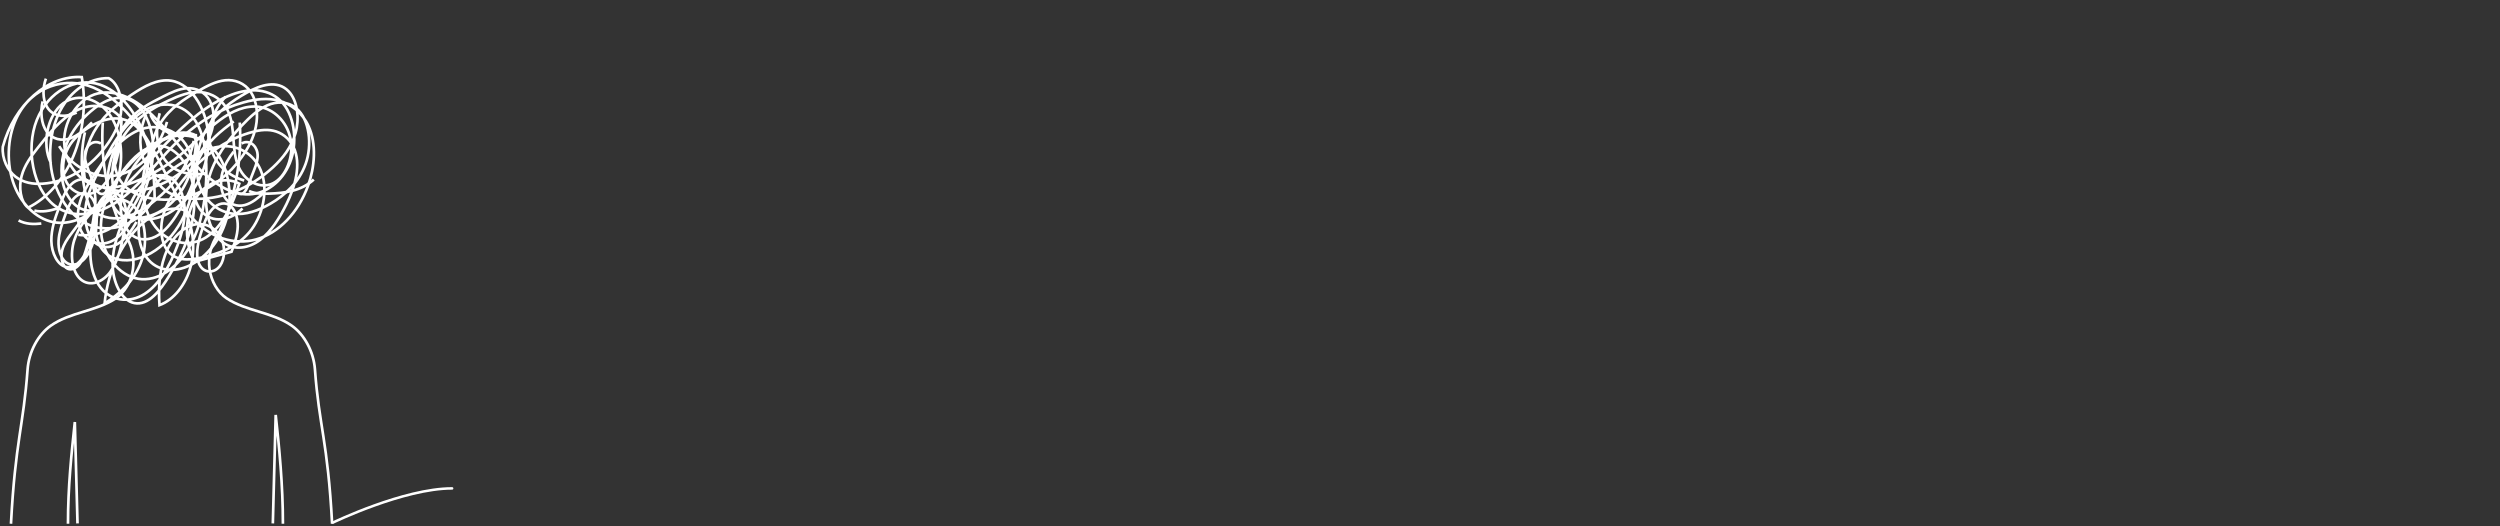 <svg width="931" height="196" viewBox="0 0 931 196" fill="none" xmlns="http://www.w3.org/2000/svg">
<rect x="0" y="0" width="931" height="196" fill="#333333" stroke="none"/>
<path d="M4.086 195.041C5.703 164.314 8.754 158.594 10.271 137.547C10.746 130.95 14.215 124.589 18.916 121.28C26.107 116.219 35.874 115.932 43.163 111.084C46.457 108.892 48.86 104.807 49.508 100.298C50.169 95.693 48.985 90.744 46.386 87.307C40.235 74.894 37.346 60.107 38.271 45.643" stroke="white" style="stroke:white;stroke-opacity:1;" stroke-miterlimit="10"/>
<path d="M25.316 195.041C25.316 181.289 26.597 169.11 27.863 157.17C28.196 169.753 28.529 182.337 28.862 194.92" stroke="white" style="stroke:white;stroke-opacity:1;" stroke-miterlimit="10"/>
<path d="M105.357 195.041C105.357 180.658 103.973 166.42 102.672 154.521C102.316 167.988 101.96 181.455 101.604 194.921" stroke="white" style="stroke:white;stroke-opacity:1;" stroke-miterlimit="10"/>
<path d="M37.595 53.46C36.477 52.77 35.099 52.748 33.968 53.402C32.837 54.056 31.977 55.371 31.707 56.863C31.313 59.034 32.119 61.234 32.904 63.242C33.643 65.132 34.383 67.023 35.122 68.913C35.6 70.136 36.148 71.447 37.149 72.035C38.149 72.622 39.674 71.927 39.662 70.572" stroke="white" style="stroke:white;stroke-opacity:1;" stroke-miterlimit="10"/>
<path d="M123.678 195.041C122.061 164.314 118.801 158.594 117.284 137.547C116.809 130.95 113.34 124.589 108.639 121.28C101.448 116.219 91.681 115.932 84.392 111.084C81.098 108.892 78.695 104.807 78.047 100.298C77.386 95.693 78.57 90.744 81.169 87.307C87.32 74.894 90.209 60.107 89.284 45.643" stroke="white" style="stroke:white;stroke-opacity:1;" stroke-miterlimit="10"/>
<path d="M89.962 53.46C91.079 52.77 92.457 52.748 93.589 53.402C94.72 54.056 95.579 55.371 95.85 56.863C96.244 59.034 95.438 61.234 94.653 63.242C93.913 65.132 93.174 67.023 92.435 68.913C91.957 70.136 91.409 71.447 90.408 72.035C89.408 72.622 87.883 71.927 87.895 70.572" stroke="white" style="stroke:white;stroke-opacity:1;" stroke-miterlimit="10"/>
<path d="M18.965 60.718C15.326 53.507 17.808 42.593 23.584 38.437C29.36 34.281 37.201 36.839 41.386 43.52C45.571 50.2 46.145 60.12 43.446 68.013C41.679 73.178 38.24 77.821 33.949 78.354C29.674 78.885 25.497 74.972 23.851 69.761C22.206 64.55 22.844 58.412 24.874 53.439C26.902 48.467 30.192 44.552 33.785 41.462C38.077 37.771 43.416 35.079 48.292 37.172C53.717 39.501 56.94 47.346 57.042 54.843C57.144 62.341 54.723 69.498 51.878 75.998C49.502 81.427 46.577 86.856 42.24 89.451C37.902 92.048 31.865 90.641 29.778 85.011C28.614 81.872 28.883 78.073 29.907 74.852C30.932 71.63 32.638 68.876 34.36 66.216C39.108 58.885 44.462 51.633 51.41 48.578C58.359 45.523 67.253 48.085 70.656 56.61C72.717 61.771 72.422 68.092 70.992 73.608C67.8 85.913 58.906 95.313 49.074 96.772C44.577 97.44 39.381 96.085 36.968 91.055C35.18 87.329 35.395 82.399 36.742 78.366C38.09 74.332 40.424 71.025 42.798 67.915C47.74 61.442 53.22 55.322 59.801 52.273C66.382 49.225 74.291 49.767 79.64 55.655C84.904 61.45 86.728 71.706 84.67 80.315C82.612 88.923 77.078 95.713 70.638 98.843C65.256 101.459 58.504 101.316 54.554 95.846C50.371 90.054 51.007 80.282 54.469 73.722C57.932 67.161 63.521 63.159 69.049 59.843C73.752 57.021 78.712 54.48 83.883 54.447C89.053 54.415 94.516 57.369 97.048 63.291C100.268 70.82 97.705 80.856 92.78 86.576C87.855 92.296 81.178 94.578 74.695 96.001C70.357 96.953 65.272 97.296 62.233 93.118C60.074 90.151 59.621 85.544 60.431 81.58C61.241 77.616 63.138 74.192 65.204 71.113C72.412 60.374 82.219 52.695 92.838 49.476C95.767 48.588 98.812 48.03 101.777 48.684C104.742 49.337 107.639 51.337 109.259 54.666C112.391 61.105 109.846 69.639 106.666 76.038C104.074 81.255 100.977 86.239 96.864 89.34C92.751 92.441 87.452 93.374 83.261 90.456C77.301 86.305 75.453 75.591 77.57 67.177C79.688 58.763 84.797 52.283 90.062 46.742C92.96 43.692 96.028 40.767 99.552 39.226C103.075 37.685 107.158 37.696 110.301 40.295C115.288 44.418 116.344 54.019 113.824 61.017C111.304 68.015 106.101 72.711 100.713 75.845C96.326 78.397 91.542 80.156 86.764 79.59C81.986 79.023 77.217 75.83 74.839 70.355C71.809 63.379 73.307 54.165 77.066 47.83C80.825 41.496 86.425 37.542 92.057 34.417C97.046 31.649 103.264 29.587 107.498 34.024C110.873 37.562 111.568 44.271 110.048 49.58C108.527 54.888 105.228 58.982 101.703 62.256C92.85 70.481 81.872 74.677 71.043 73.977C66.234 73.666 61.006 72.06 58.124 66.992C54.69 60.952 55.986 51.941 59.604 46.088C63.222 40.235 68.611 36.849 73.876 33.85C77.091 32.02 80.399 30.242 83.892 29.899C87.385 29.555 91.147 30.867 93.44 34.346C95.687 37.756 96.165 42.757 95.291 47.119C94.418 51.479 92.35 55.276 89.99 58.549C80.922 71.121 66.741 76.915 53.845 73.316C50.123 72.276 46.274 70.269 44.161 66.11C41.124 60.136 42.849 51.639 46.608 46.424C50.368 41.208 55.661 38.497 60.772 35.942C63.7 34.478 66.695 32.996 69.826 32.854C72.957 32.712 76.307 34.15 78.123 37.505C79.754 40.518 79.883 44.626 78.985 48.13C78.087 51.635 76.28 54.617 74.282 57.222C63.365 71.459 45.45 75.412 31.592 66.642C30.415 59.797 32.579 52.524 36.1 47.249C39.622 41.972 44.356 38.379 49.115 35.193C53.678 32.138 58.649 29.297 63.738 30.057C71.858 31.269 77.924 42.242 77.632 52.972C77.341 63.703 71.677 73.372 64.444 78.369C58.335 82.589 50.019 83.425 45.154 76.993C40.252 70.513 41.086 59.156 45.289 51.876C49.492 44.597 56.149 40.575 62.694 37.488C66.55 35.67 70.569 34.057 74.661 34.31C78.754 34.563 82.977 37.002 85.035 41.657C87.607 47.476 86.277 55.109 88.467 61.193C90.693 67.378 96.751 70.636 101.639 68.275C106.526 65.915 109.537 58.278 108.184 51.671C106.837 45.093 101.796 40.604 96.645 39.824C91.495 39.043 86.328 41.389 81.816 44.744C77.304 48.099 73.274 52.456 68.941 56.197C63.647 60.77 57.892 64.421 51.875 67.028C46.585 69.319 40.883 70.803 35.456 69.153C30.03 67.503 24.979 62.082 24.047 54.867C22.831 45.454 29.24 36.463 36.397 34.808C43.553 33.153 50.837 37.211 56.699 42.854C62.561 48.497 67.437 55.717 73.084 61.725C78.731 67.735 85.559 72.65 92.823 72.373C98.939 72.139 105.043 67.788 107.922 60.695C110.802 53.6 109.935 43.953 105.412 38.538C100.478 32.632 92.844 32.783 86.427 35.2C68.303 42.027 55.461 62.764 39.337 75.604C33.786 80.023 27.482 83.599 21.015 82.896C14.437 82.181 8.272 76.726 5.294 68.987C2.316 61.248 2.627 51.49 6.088 44.106C11.762 32 24.614 28.251 34.898 32.672C45.183 37.093 53.15 47.961 59.209 59.741C63.044 67.199 66.39 75.313 71.592 81.171C78.037 88.428 87.106 91.47 95.41 89.158C103.714 86.846 111.065 79.233 114.716 69.165C117.241 62.202 117.929 53.566 114.892 46.966C112.575 41.929 108.368 38.731 103.984 37.526C99.6 36.322 95.034 36.926 90.653 38.148C82.279 40.483 74.274 45.08 67.28 51.569C59.906 58.41 53.671 67.299 45.939 73.421C38.207 79.543 28.047 82.497 20.262 76.494C12.31 70.362 9.439 55.442 13.702 44.7C17.965 33.957 28.364 28.463 37.28 31.549C43.843 33.82 49.362 40.126 52.752 47.851C56.141 55.576 57.532 64.613 57.592 73.529C51.564 84.522 39.083 88.332 29.983 81.958C25.588 78.879 22.051 73.728 20.186 67.659C17.55 59.088 18.419 48.809 22.421 41.206C26.422 33.602 33.436 28.907 40.47 29.122C43.805 30.857 45.55 36.047 45.197 40.737C44.843 45.427 42.796 49.619 40.396 53.121C34.16 62.224 25.082 67.862 15.769 68.416C12.341 68.62 8.768 68.111 5.812 65.821C2.855 63.531 0.66 59.149 1.044 54.668C5.261 38.989 17.817 27.909 30.46 28.712C32.151 38.522 31.043 49.119 27.401 57.965C23.76 66.812 17.616 73.831 10.443 77.341C7.602 75.047 6.923 69.746 8.026 65.611C9.128 61.476 11.576 58.245 13.964 55.187C18.272 49.672 22.784 44.096 28.383 41.208C33.983 38.321 40.986 38.722 45.294 44.237C45.017 49.768 44.679 55.397 43.108 60.54C41.536 65.683 38.517 70.354 34.466 71.898C30.414 73.441 25.409 70.994 23.942 65.797C22.924 62.189 23.739 58.005 25.471 54.901C27.203 51.797 29.737 49.628 32.354 47.902C36.533 45.146 41.281 43.327 45.878 44.447C50.474 45.566 54.779 50.226 55.387 56.316C55.453 65.066 52.542 73.781 47.597 79.643C42.652 85.504 35.754 88.413 29.137 87.43" stroke="white" style="stroke:white;stroke-opacity:1;" stroke-miterlimit="10"/>
<path d="M64.265 66.14C60.058 67.654 55.346 64.326 53.413 59.188C51.481 54.049 52.104 47.644 54.405 42.775M90.291 77.622C85.902 82.211 78.962 83.513 74.879 78.46C70.889 73.522 71.321 64.609 74.34 58.599C77.358 52.588 82.285 48.791 87.038 45.205M98.515 71.556C96.237 73.639 93.834 75.671 91.111 76.378C88.388 77.085 85.253 76.187 83.57 73.288C82.101 70.759 82.016 67.179 82.844 64.189C83.671 61.199 85.289 58.705 87.016 56.475M116.848 66.863C112.125 71.181 106.066 71.901 100.315 72.101C97.763 72.19 95.155 72.192 92.732 71.135M90.931 67.236C85.57 65.629 80.031 61.593 78.436 54.678C76.866 47.868 79.766 40.375 84.037 35.999M76.335 64.666C70.639 65.397 64.098 64.334 60.645 58.338C58.047 53.825 57.919 47.436 59.48 42.163M67.72 50.651C63.196 50.096 58.264 48.032 56.086 42.792M28.552 41.929C24.792 43.641 19.952 43.937 17.502 39.817C15.768 36.901 15.903 32.637 17.097 29.285M34.286 45.584C31.767 48.039 29.143 50.489 26.111 51.54C23.079 52.591 19.515 51.967 17.372 48.959C15.309 46.062 15.002 41.564 15.874 37.765M50.832 82.623C49.109 85.666 47.119 88.561 44.574 90.351C42.03 92.141 38.839 92.679 36.255 90.99C32.661 88.642 31.196 82.615 31.826 77.407C32.455 72.199 34.72 67.618 36.963 63.245C41.054 55.274 45.47 47.142 51.836 42.402C58.201 37.661 67.072 37.334 72.191 44.202C75.921 49.208 76.87 56.737 76.85 63.742C76.823 73.268 75.259 83.029 71.144 90.871C67.03 98.714 60.088 104.338 52.844 103.975C45.6 103.612 38.549 96.339 37.669 86.884C36.836 77.932 41.227 69.597 46.105 63.251C49.633 58.661 53.955 54.357 58.921 54.281C64.117 54.201 68.901 59.106 70.966 65.372C73.032 71.637 72.675 78.943 70.931 85.375C69.187 91.807 66.159 97.496 62.93 102.845C59.669 108.246 55.212 113.89 50.024 112.868C45.089 111.897 41.917 104.855 41.931 98.299C41.945 91.743 44.336 85.643 46.772 79.921C48.5 75.863 50.34 71.754 53.074 68.803C55.809 65.853 59.654 64.251 62.962 65.902C66.447 67.641 68.536 72.637 68.76 77.527C68.983 82.417 67.657 87.203 66.017 91.602C63.286 98.923 59.394 105.901 53.816 109.473C48.239 113.045 40.739 112.292 36.723 106.077C32.735 99.906 33.226 90.724 34.717 82.869C35.265 79.981 35.956 77.033 37.433 74.778C38.91 72.522 41.367 71.127 43.496 72.143C45.447 73.073 46.646 75.787 46.916 78.491C47.187 81.195 46.694 83.92 46.18 86.562C45.166 91.778 43.962 97.178 41.171 101.12C38.379 105.061 33.518 107.002 30.085 104.063C26.625 101.101 26.036 94.42 27.658 89.431C29.279 84.442 32.541 80.753 35.695 77.251C36.383 81.97 35.89 86.972 34.309 91.303C33.427 93.719 32.168 95.983 30.413 97.347C28.659 98.712 26.351 99.034 24.584 97.698C22.55 96.16 21.657 92.793 21.81 89.717C21.964 86.641 22.972 83.766 23.965 80.972C24.798 78.627 25.66 76.227 27.067 74.416C28.474 72.604 30.564 71.477 32.445 72.245C34.63 73.136 35.884 76.329 35.928 79.335C35.972 82.34 35.071 85.214 34.186 87.986C33.294 90.776 32.378 93.62 30.858 95.894C29.339 98.167 27.082 99.812 24.796 99.451C21.423 98.918 19.187 94.172 19.117 89.709C19.047 85.246 20.578 81.042 22.075 77.035C23.214 73.984 24.419 70.825 26.457 68.732C28.494 66.638 31.624 65.96 33.62 68.123C35.741 70.421 35.711 74.658 35.272 78.224C34.631 83.428 33.508 88.529 31.936 93.38C31.279 95.407 30.504 97.459 29.208 98.856C27.911 100.254 25.961 100.827 24.535 99.668C22.965 98.392 22.578 95.474 23.161 93.174C23.744 90.873 25.063 89.045 26.344 87.3C29.382 83.159 32.5 78.939 36.41 76.352C40.32 73.765 45.241 73.074 48.985 76.056C54.219 80.225 55.248 90.296 52.561 97.522C49.874 104.749 44.462 109.539 38.942 113.015C40.177 100.511 45.9 88.9 54.078 82.303C58.413 78.806 63.675 76.665 68.616 78.251C71.909 84.149 72.843 92.196 71.039 99.116C69.235 106.035 64.741 111.638 59.387 113.644C58.888 106.512 59.486 98.991 62.341 92.89C65.196 86.789 70.666 82.474 76.048 83.611C78.678 84.166 81.213 86.085 82.54 89.119C83.868 92.153 83.765 96.314 81.981 98.912C80.197 101.51 76.736 101.928 74.851 99.455C72.413 96.255 73.54 90.872 74.865 86.691C75.8 83.737 76.8 80.711 78.547 78.482C80.295 76.253 82.992 75 85.225 76.276C87.516 77.585 88.646 81.173 88.531 84.452C88.415 87.732 87.311 90.792 86.227 93.75C81.671 94.99 77.116 96.229 72.561 97.469C68.724 91.014 68.647 81.166 72.38 74.608C76.114 68.05 83.326 65.367 89.123 68.379C86.538 76.547 82.709 84.659 76.626 88.449C70.508 92.261 62.624 90.65 57.801 84.405C52.979 78.161 51.666 67.653 54.873 59.818C58.079 51.982 65.617 47.623 72.136 50.029C73.968 54.447 73.955 59.889 72.815 64.693C71.676 69.496 69.507 73.759 67.165 77.74C64.94 81.522 62.448 85.207 59.206 87.378C55.965 89.549 51.813 89.93 48.809 87.233C46.196 84.885 44.871 80.551 44.949 76.393C45.028 72.235 46.354 68.257 48.144 64.827C53.526 54.513 63.494 48.681 72.93 50.325C73.315 59.205 70.415 68.231 65.303 74.062C60.192 79.893 52.982 82.399 46.345 80.651C42.808 79.257 40.484 74.47 40.097 69.645C39.71 64.82 40.941 60.005 42.606 55.674M72.137 52.456C70.356 62.109 64.247 69.345 57.815 74.566C54.099 77.581 50.09 80.18 45.771 81.037C41.452 81.894 36.763 80.824 33.399 77.163C30.25 68.567 29.607 58.436 31.628 49.273M62.194 45.398C59.347 55.523 52.187 63.336 44.09 65.156C35.992 66.977 27.263 62.736 22.015 54.43" stroke="white" style="stroke:white;stroke-opacity:1;" stroke-miterlimit="10"/>
<path d="M21.516 77.574C18.664 78.505 15.681 79.118 12.791 78.419M15.382 83.237C12.53 83.577 9.576 83.494 6.916 82.1" stroke="white" style="stroke:white;stroke-opacity:1;" stroke-miterlimit="10"/>
<path d="M124 194.599C124 194.599 150.337 181.88 168.357 181.88" stroke="white" style="stroke:white;stroke-opacity:1;" stroke-width="0.95" stroke-linecap="round"/>
</svg>
